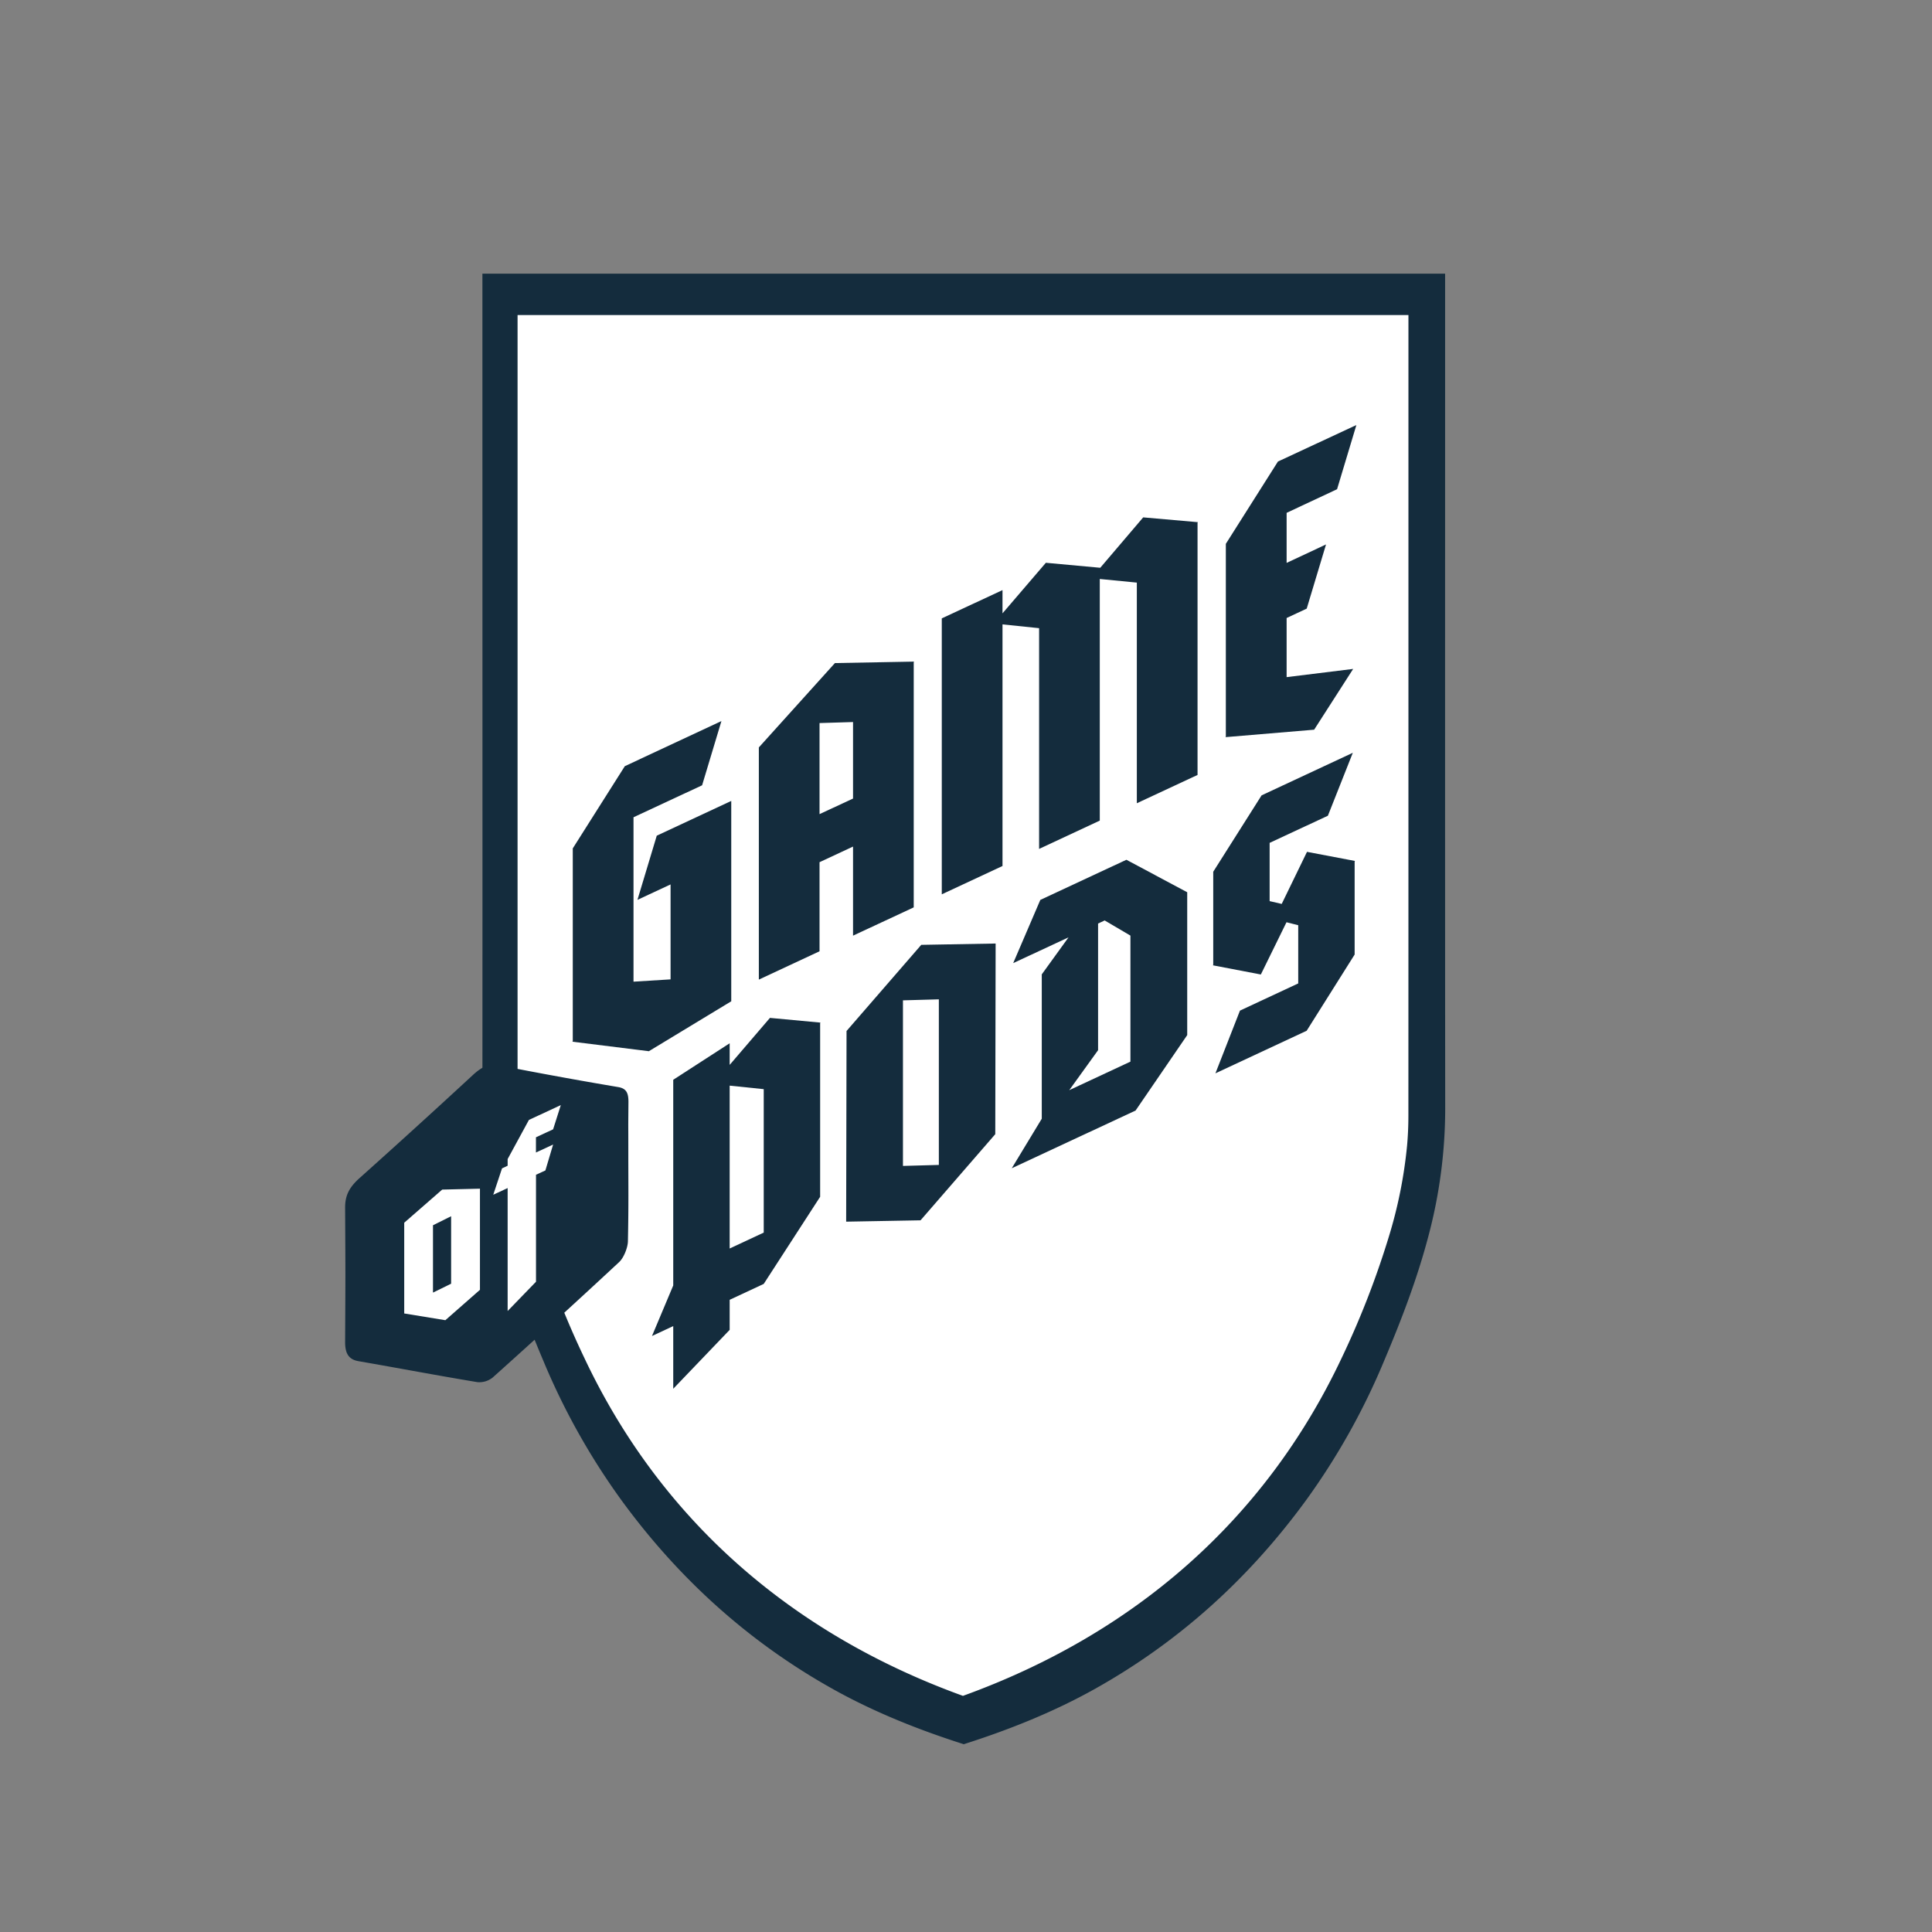<svg xmlns="http://www.w3.org/2000/svg" width="196" height="196" fill="none" viewBox="0 0 196 196">
    <rect x="0" y="0" width="196" height="196" fill="#808080" stroke="none"/>
    <path fill="#142C3D" d="M146.606 28.61v-.848H48.94v.848c0 21.104.013 62.79 0 83.894a50.324 50.324 0 001.703 12.936c1.143 4.356 2.752 8.52 4.492 12.644a69.666 69.666 0 007.916 14.121c5.798 7.945 12.884 14.347 21.362 19.101 4.193 2.352 8.694 4.151 13.243 5.606l.118.043s.033-.015.115-.043c4.55-1.455 9.051-3.254 13.243-5.606 8.479-4.754 15.565-11.156 21.362-19.101a69.675 69.675 0 007.917-14.134c1.742-4.124 3.349-8.295 4.494-12.644a50.401 50.401 0 001.71-12.929c-.022-21.099-.009-62.784-.009-83.888z"/>
    <path fill="#fff" d="M142.885 32.623v-.664H52.507v81.194c0 1.021.043 2.045.133 3.049a46.7 46.7 0 001.883 9.349 88.489 88.489 0 004.752 12.196c7.801 16.553 21.181 28.065 38.416 34.297 17.237-6.232 30.624-17.744 38.421-34.28a88.49 88.49 0 004.752-12.196 46.683 46.683 0 001.883-9.349c.09-1.015.133-2.038.133-3.049.007-20 .005-60.566.005-80.547z"/>
    <path fill="#142C3D" d="M63.743 116.655c0-3.824-.017-1.032.013-4.87 0-.884-.2-1.363-1.036-1.502a448.872 448.872 0 01-12.161-2.222c-.93-.18-1.68.161-2.587 1a952.573 952.573 0 01-11.482 10.442c-1.064.948-1.485 1.79-1.478 3.012.039 7.474.037 6.15 0 13.65 0 1.157.372 1.756 1.359 1.926 4.022.696 8.018 1.457 12.052 2.125a2.162 2.162 0 001.565-.472 915.712 915.712 0 0012.828-11.71c.479-.449.87-1.477.886-2.093.078-3.853.04-5.46.041-9.286z"/>
    <path fill="#fff" d="M45.18 133.933l-4.172-.683v-9.206l3.854-3.362 3.829-.092v10.26l-3.51 3.083zm.586-3.702v-6.845l-1.84.915v6.832l1.84-.902zM55.329 118.741l-.952.436v10.854l-2.877 2.97v-12.474l-1.46.679.89-2.676.57-.268v-.677l2.158-3.968 3.237-1.509-.782 2.461-1.742.808v1.544l1.742-.808-.784 2.628z"/>
    <path fill="#142C3D" d="M58.07 105.679l.038-.059V86.068l5.28-8.34 9.8-4.574-1.96 6.514-6.959 3.244V99.59l3.76-.233v-9.632l-3.361 1.565 1.96-6.511 7.557-3.524v20.325l-8.358 5.064-7.758-.965zM92.738 67.12l-.041.058v24.874l-6.157 2.87v-9.037l-3.399 1.585v9.038l-6.157 2.873V75.826l7.718-8.557 8.036-.15zM86.54 81.012V73.25l-3.399.104v9.238l3.4-1.579zM121.531 52.974l-.041.06v25.584l-6.159 2.87V59.105l-3.759-.368V83.25l-6.156 2.872V63.728l-3.713-.385v24.513l-6.16 2.872V62.735l6.16-2.87v2.358l4.399-5.13 5.518.507 4.356-5.113 5.555.487zM134.525 55.233l-1.96 6.511-2.038.952v5.998l6.751-.832-3.959 6.165-8.997.756.039-.06V55.17l5.286-8.348 7.957-3.702-1.959 6.511-5.118 2.396v5.079l3.998-1.873zM83.24 103.743l-.037.054v17.616l-5.723 8.838-3.456 1.613v3.049l-5.724 5.976v-6.357l-2.156 1.004 2.156-5.128v-20.866l5.724-3.702v2.193l4.087-4.769 5.13.479zm-5.76 6.751l-3.456-.357v16.523l3.456-1.614v-14.552zM101.006 95.72l-.037 19.341-7.581 8.739-7.546.137.039-19.343 7.58-8.74 7.545-.134zm-5.76 5.662l-3.642.102v16.798l3.641-.101v-16.799zM105.687 113.493V98.849l2.714-3.754-5.613 2.613 2.751-6.411 8.733-4.073 6.17 3.293v14.493l-5.238 7.653-12.561 5.856 3.044-5.026zm8.994-5.791V94.916l-2.613-1.537-.669.313v12.849l-2.924 4.055 6.206-2.894zM123.045 97.93l.037-.054v-9.439l4.906-7.75 9.254-4.317-2.529 6.386-5.91 2.752v5.91l1.226.284 2.565-5.283 4.87.925-.037.055v9.438l-4.87 7.736-9.253 4.316 2.489-6.363 5.911-2.757v-5.907l-1.191-.3-2.601 5.3-4.867-.932z"/>
</svg>
